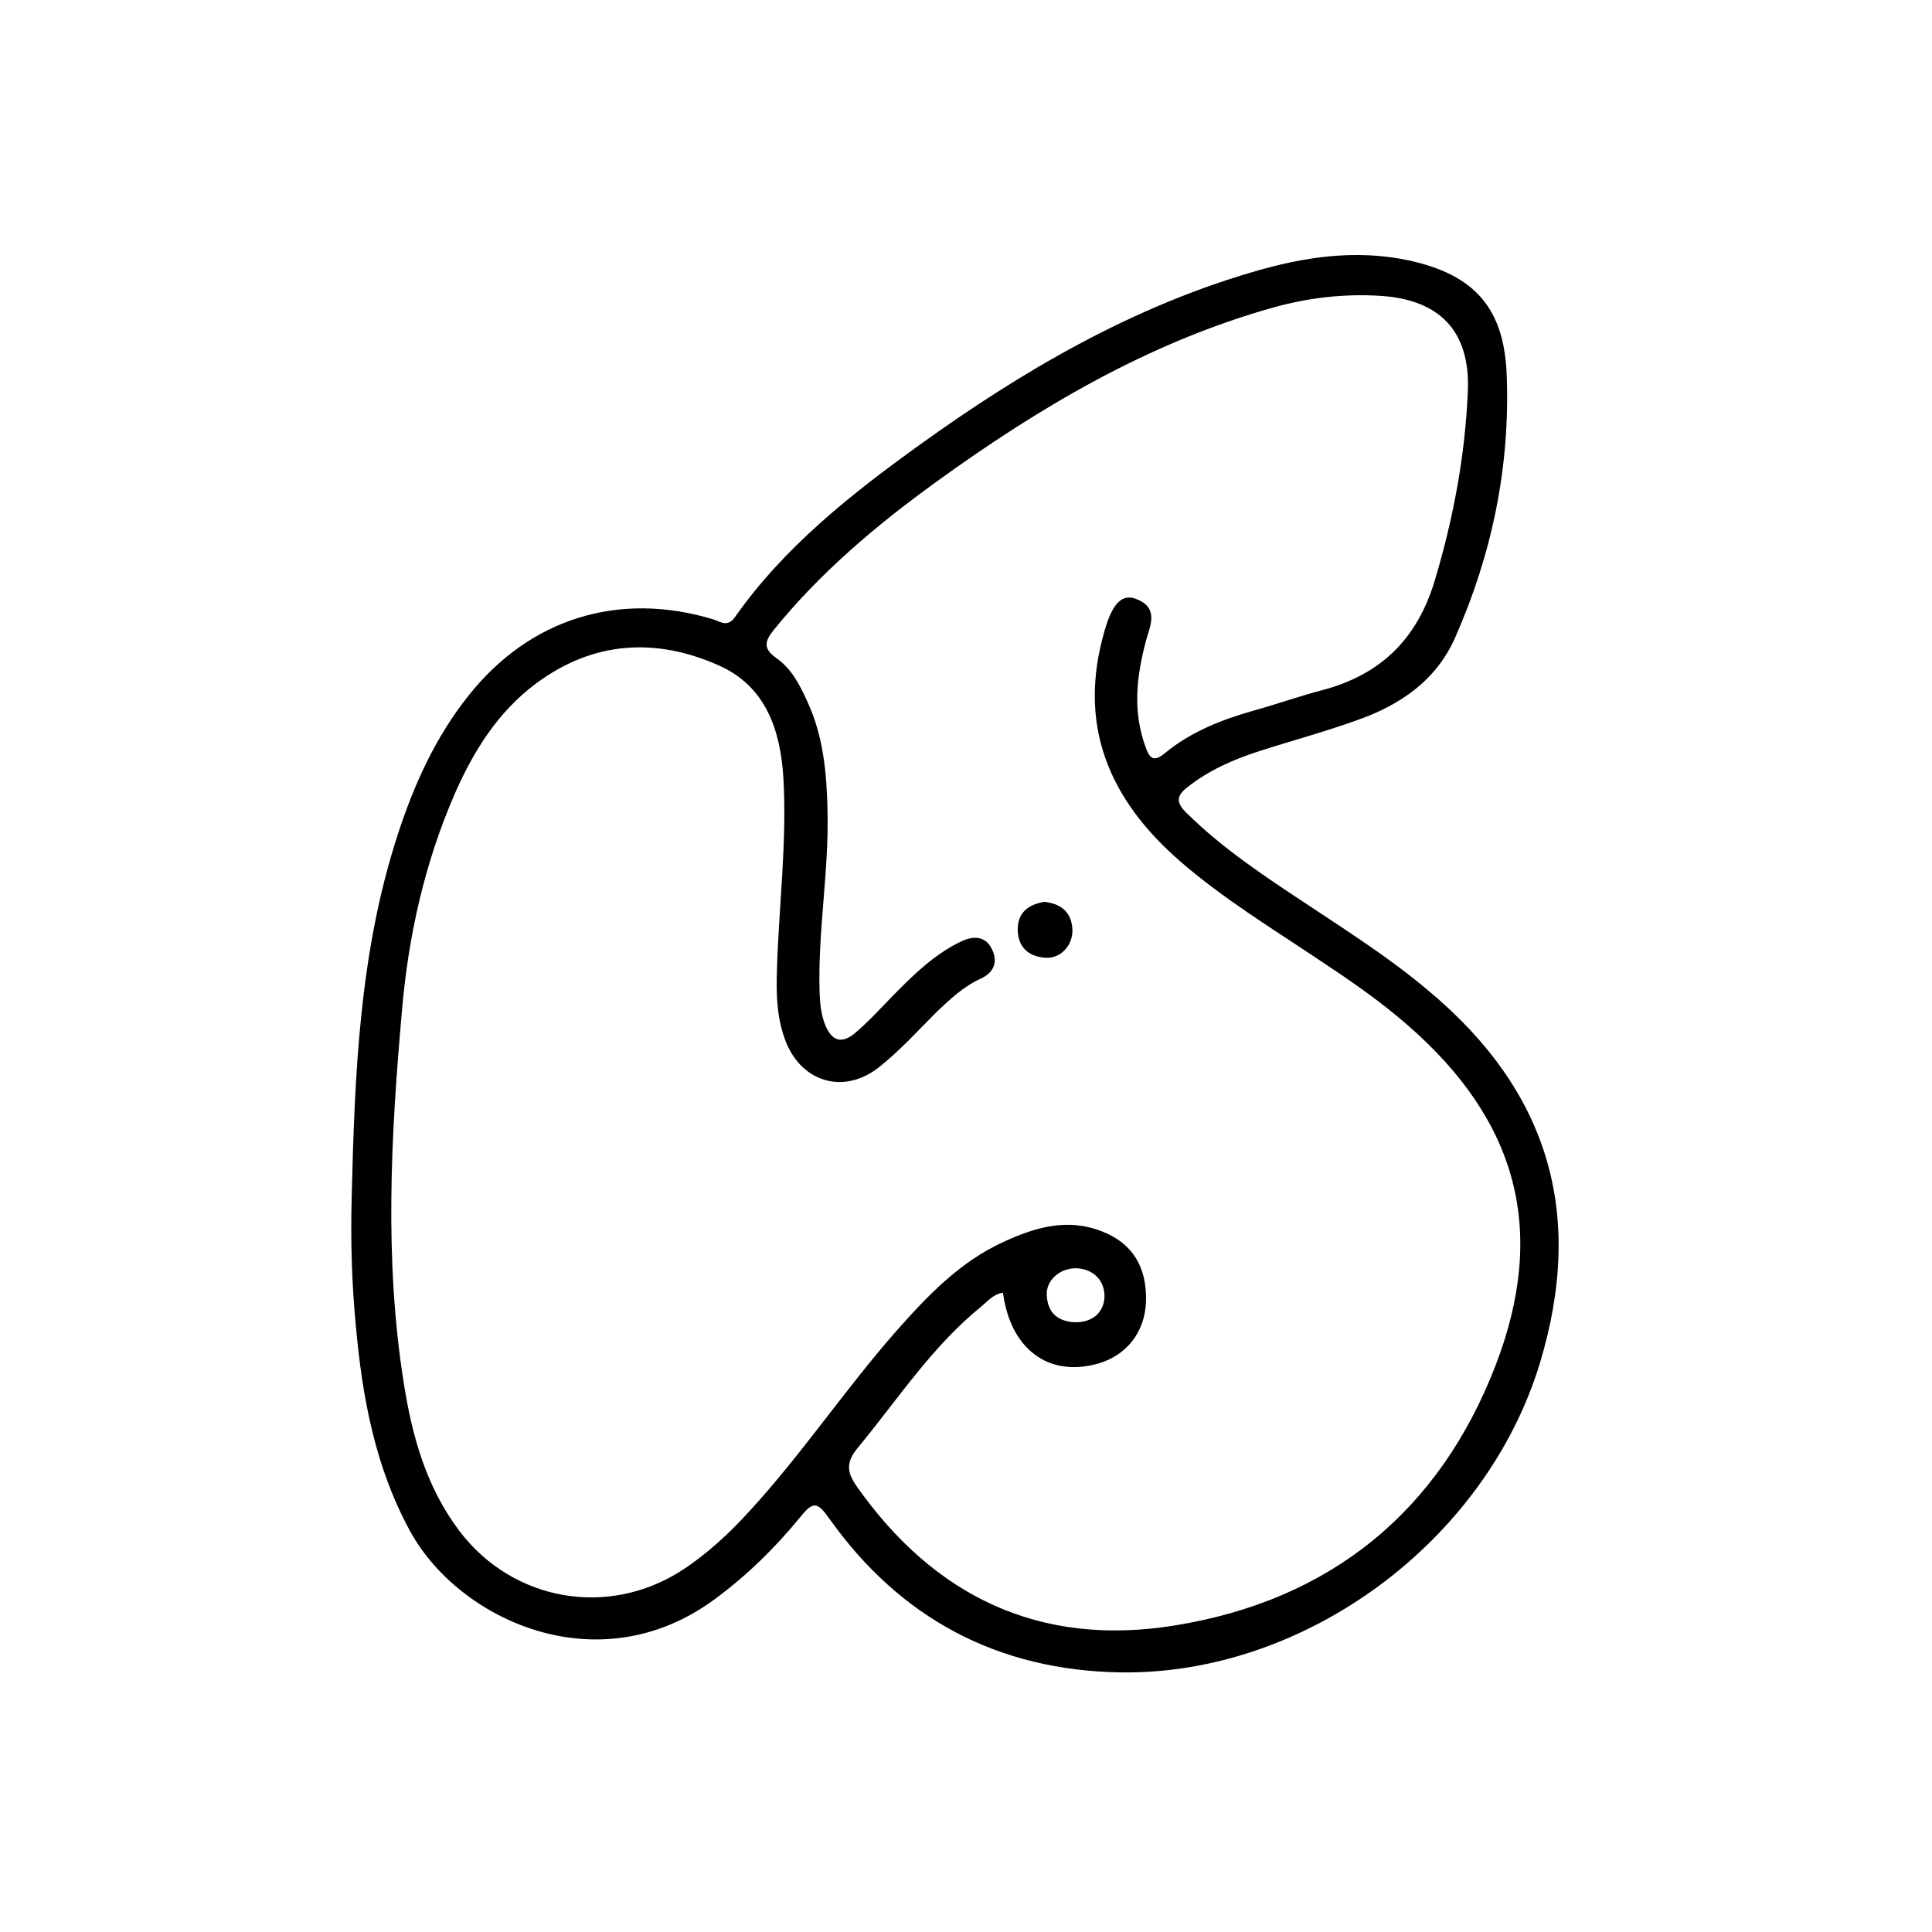 <?xml version="1.0" encoding="utf-8"?>
<!-- Generator: Adobe Illustrator 26.2.1, SVG Export Plug-In . SVG Version: 6.00 Build 0)  -->
<svg version="1.1"
	 id="NexT" xmlns:cc="http://creativecommons.org/ns#" xmlns:dc="http://purl.org/dc/elements/1.1/" xmlns:rdf="http://www.w3.org/1999/02/22-rdf-syntax-ns#" xmlns:svg="http://www.w3.org/2000/svg"
	 xmlns="http://www.w3.org/2000/svg" xmlns:xlink="http://www.w3.org/1999/xlink" x="0px" y="0px" viewBox="0 0 512 512"
	 style="enable-background:new 0 0 512 512;" xml:space="preserve">
<g>
	<path d="M93.2,317.3c0.8-32.5,2-65,12.3-96.4c4.3-13.2,10-25.7,18.7-36.6c16.2-20.4,39.8-27.7,64.7-20.2c2,0.6,3.9,2.3,5.9-0.6
		c13.1-18.6,30.7-32.5,48.9-45.6c27.1-19.5,55.8-36.3,88.2-45.8c13.5-4,27.3-6.1,41.4-3.1c17.6,3.8,25.4,12.8,26,30.6
		c0.9,24.1-3.9,47.2-13.6,69.2c-5,11.5-14.6,18-25.9,22c-8.6,3.1-17.5,5.5-26.2,8.3c-6.8,2.2-13.2,5-18.9,9.5
		c-2.8,2.2-3.2,3.9-0.4,6.7c9.9,9.8,21.4,17.3,32.9,24.9c10.7,7.1,21.5,14,31.3,22.3c31.8,26.5,41.6,59,29.6,98.7
		c-14.3,47.2-62.1,82.7-111.1,82c-32.7-0.5-58.6-14.4-77.4-41c-3-4.2-4.2-4.3-7.4-0.3c-6.8,8.3-14.4,15.8-23.2,22.2
		c-30.7,22.3-67.5,5.1-80.3-18.3c-9.3-17-12.7-35.5-14.4-54.5C93.2,339.9,92.9,328.6,93.2,317.3z M265.8,342.6
		c-2.5,0.3-4,2.2-5.7,3.6c-13.1,10.6-22.2,24.7-32.8,37.5c-3,3.7-3,6.2-0.4,10c20.6,29.4,48.6,42.8,84.2,37.1
		c41.3-6.6,70.3-30.1,85.3-69.1c13.7-35.7,5.6-64.7-23.1-89.8c-7.5-6.6-15.7-12.2-24-17.7c-12.4-8.3-25.2-16.1-36.5-25.9
		c-19-16.5-27.4-36.3-20-61.4c2.1-7.2,4.7-9.8,8.7-8c5.6,2.4,3.3,6.9,2.2,10.9c-2.5,9.4-3.6,18.7-0.1,28.2c1.1,3.1,2.2,4,5.1,1.6
		c6.9-5.7,15.1-8.9,23.6-11.3c6.1-1.7,12-3.8,18.1-5.4c15.6-4.1,25.3-13.7,29.9-29.3c4.9-16.4,8-33,8.7-50.1
		c0.6-15.7-7.4-24.1-23.2-25.1c-9.6-0.6-19.1,0.5-28.4,3.1c-33.1,9.3-62.1,26.5-89.7,46.5c-15.7,11.4-30.4,23.8-42.7,39
		c-2.4,3-2.7,4.9,0.6,7.3c4.1,2.8,6.3,7.1,8.3,11.5c4.3,9.2,5.2,19.1,5.4,29.1c0.4,16.1-2.6,32-2.1,48.1c0.1,2.9,0.4,5.8,1.4,8.4
		c1.8,4.6,4.5,5.4,8.2,2.2c3.5-3,6.6-6.4,9.8-9.7c5.5-5.6,11.1-11.1,18.3-14.5c3.3-1.5,6.3-1.2,7.9,2c1.7,3.3,0.8,6.3-3,8
		c-4.4,2-7.9,5.3-11.4,8.6c-5,5-9.8,10.3-15.3,14.7c-9.6,7.7-21.2,4-25.2-7.6c-2.1-5.9-2.2-12-2-18.1c0.5-17,2.7-34,1.7-51
		c-0.8-12.6-4.7-24.2-17.2-29.7c-16.7-7.4-33.2-6.4-48.3,4.8c-10.1,7.5-16.6,17.9-21.6,29.3c-8,18.4-12.3,37.7-14,57.7
		c-2.9,32.8-4.7,65.6,0.5,98.4c2.2,14.1,6,27.7,14.8,39.3c14.2,18.6,39.4,23,59,10.3c6.6-4.3,12.4-9.7,17.7-15.5
		c13.9-15.1,25.3-32.2,38.8-47.6c8.4-9.5,17.1-18.7,28.9-24c8.3-3.8,16.8-6.3,26-2.6c7.9,3.1,11.8,9.4,11.5,18.6
		c-0.3,8-5.1,14.2-12.8,16.4C277.9,365,267.8,357.6,265.8,342.6z M285.3,336.1c-4.3-0.1-8.1,3.1-7.9,7.1c0.2,4.4,2.6,6.9,7.2,7.2
		c4.7,0.2,7.9-2.4,8.1-6.7C292.8,339.4,289.8,336.3,285.3,336.1z"/>
	<path d="M276.8,239c4.3,0.5,7.1,2.6,7.4,7.2c0.2,4.3-3.1,8-7.4,7.6c-4.3-0.4-7-2.8-7.1-7.4C269.7,241.8,272.5,239.7,276.8,239z"/>
</g>
</svg>
